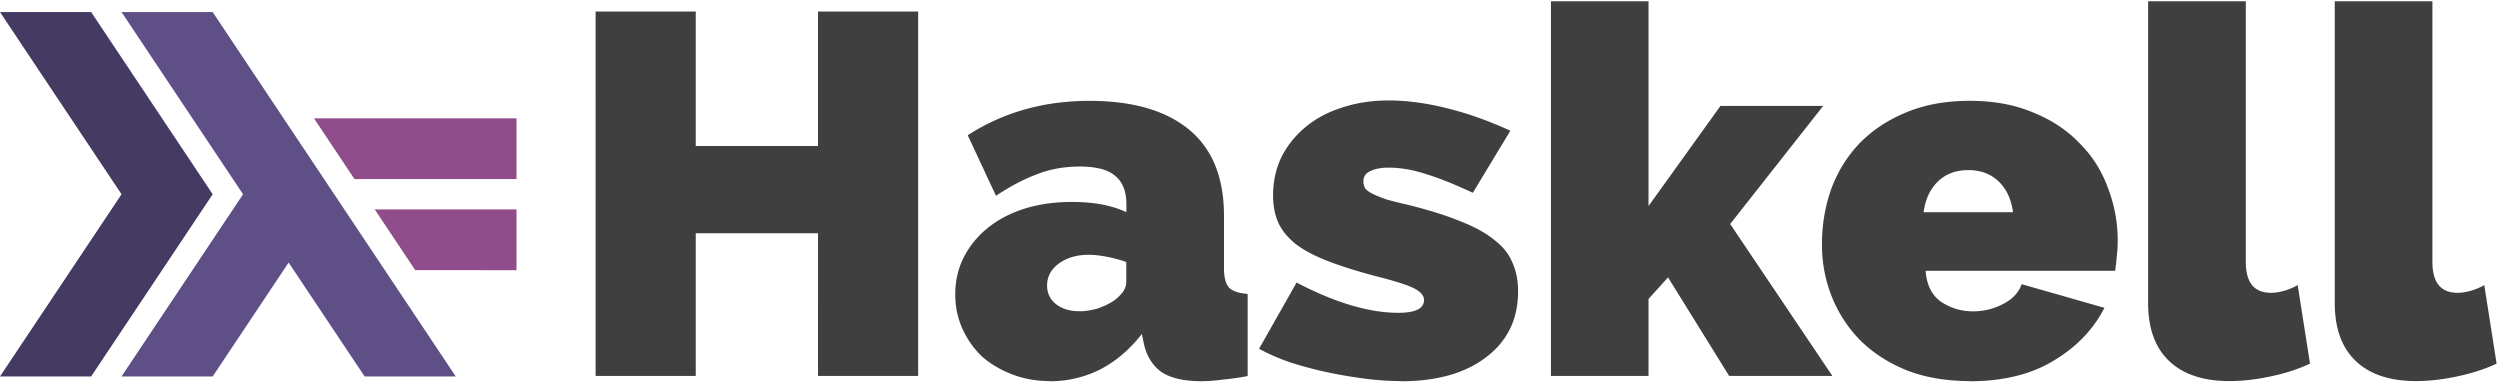 <svg xmlns="http://www.w3.org/2000/svg" width="3em" height="0.46em" viewBox="0 0 512 78"><path fill="#333" fill-opacity=".937" d="M284.391 20.318q5.577 0 11.89 1.58q6.418 1.579 13.041 4.626l-7.685 12.705l-1.158-.532q-5.125-2.32-8.627-3.361q-3.892-1.257-7.474-1.257q-2.313 0-3.785.734q-1.368.633-1.368 2.102q0 .845.423 1.479q.422.523 1.478 1.05q1.056.525 2.847 1.157l.79.215q1.648.436 3.837.942q5.94 1.483 10.108 3.154l.514.21q4.315 1.689 6.84 3.792q2.63 2 3.682 4.627q1.157 2.524 1.157 5.884q0 8.52-6.523 13.46q-6.417 4.948-17.567 4.948l-.035-.042q-3.47 0-7.467-.526a97 97 0 0 1-7.89-1.366a82 82 0 0 1-7.363-1.998q-3.57-1.26-6.196-2.733l7.685-13.56q5.784 3.048 11.045 4.625t9.787 1.577q5.26 0 5.26-2.629q0-1.368-2.102-2.418q-2.101-1.046-7.986-2.514l-1.442-.393q-4.942-1.374-8.446-2.756q-3.994-1.57-6.408-3.47q-2.424-1.992-3.47-4.305q-1.056-2.415-1.056-5.573q0-4.204 1.684-7.776q1.787-3.57 4.943-6.196q3.154-2.625 7.466-3.993q4.416-1.47 9.571-1.469m-61.275.08q13.256 0 20.408 5.895t7.152 17.664v10.722q0 2.837 1.056 3.994q1.056 1.056 3.792 1.267v16.82a51 51 0 0 1-5.156.734q-2.422.322-4.315.322q-5.363 0-8.204-1.891q-2.736-1.992-3.581-5.784l-.423-1.992q-3.681 4.738-8.52 7.253q-4.838 2.424-10.31 2.424l-.03-.034q-4.102 0-7.678-1.368q-3.576-1.365-6.207-3.679a18.1 18.1 0 0 1-3.996-5.676q-1.47-3.259-1.469-7.043q0-4.205 1.79-7.673q1.791-3.47 4.95-5.992q3.158-2.523 7.474-3.89q4.416-1.365 9.676-1.366q6.74 0 11.156 2.102v-1.682q0-3.89-2.314-5.782q-2.203-1.89-7.252-1.89q-4.433-.001-8.228 1.384l-.504.19q-3.993 1.479-8.409 4.416L198.19 27.44q10.94-7.041 24.926-7.041m180.305-.004q7.042 0 12.549 2.213l.497.206q5.39 2.198 9.082 5.911l.384.396a24.4 24.4 0 0 1 5.579 8.603l.205.55q1.99 5.15 1.991 10.834q0 1.58-.211 3.259a30 30 0 0 1-.322 2.836H394.37q.316 4.417 3.262 6.418q2.944 1.89 6.414 1.891q3.27 0 6.106-1.468q2.948-1.47 3.893-4.094l16.94 4.838q-3.365 6.63-10.412 10.833q-6.942 4.205-17.145 4.205v-.034q-7.258 0-12.938-2.208q-5.68-2.314-9.572-6.202a26.9 26.9 0 0 1-5.784-8.936q-2-5.046-2-10.617q0-5.99 1.891-11.353q1.992-5.361 5.784-9.354q3.893-3.996 9.466-6.307q5.673-2.42 13.147-2.42M459.942.001v53.403q0 6.307 5.15 6.307q1.257 0 2.736-.423q1.47-.42 2.736-1.156l2.525 16.084q-3.581 1.683-8.107 2.628q-4.416.945-8.42.946q-7.996 0-12.312-4.1q-4.315-4.093-4.315-11.869V.008l.03-.007zm38.214 0v53.403q0 6.307 5.15 6.307q1.257 0 2.736-.423q1.47-.42 2.736-1.156l2.525 16.084q-3.58 1.683-8.108 2.628q-4.416.945-8.419.946q-7.997 0-12.302-4.1q-4.315-4.093-4.315-11.869V.008l.01-.007zM142.49 2.104v27.542h25.037V2.104h20.51V76.74h-20.51V47.516H142.49v29.222h-20.51V2.104zM337.618 0v41.946l14.727-20.5h21.037l-19.04 24.177l20.933 31.117h-21.142l-12.518-20.184l-3.997 4.416v15.766h-19.987V0zM222.973 51.931q-3.682 0-6.105 1.78t-2.424 4.517q0 2.314 1.79 3.782q1.89 1.47 4.728 1.469l.019.015q1.789 0 3.681-.525q1.893-.632 3.366-1.577q1.157-.84 1.894-1.788q.737-1.05.737-2.102v-4.1a29 29 0 0 0-3.893-1.05q-2.113-.42-3.793-.42M403.11 34.586q-3.792 0-6.206 2.313t-2.948 6.307h18.308q-.534-3.993-2.948-6.307q-2.424-2.313-6.206-2.313"/><path fill="#453A62" d="m0 76.84l24.89-37.31L0 2.218h18.667l24.89 37.312l-24.89 37.31z"/><path fill="#5E5086" d="m24.89 76.84l24.89-37.31L24.89 2.218h18.667L93.335 76.84H74.67L59.114 53.522L43.556 76.84z"/><path fill="#8F4E8B" d="m85.04 55.076l-8.296-12.438h29.038v12.439zM72.595 36.42L64.3 23.984h41.483V36.42z"/></svg>